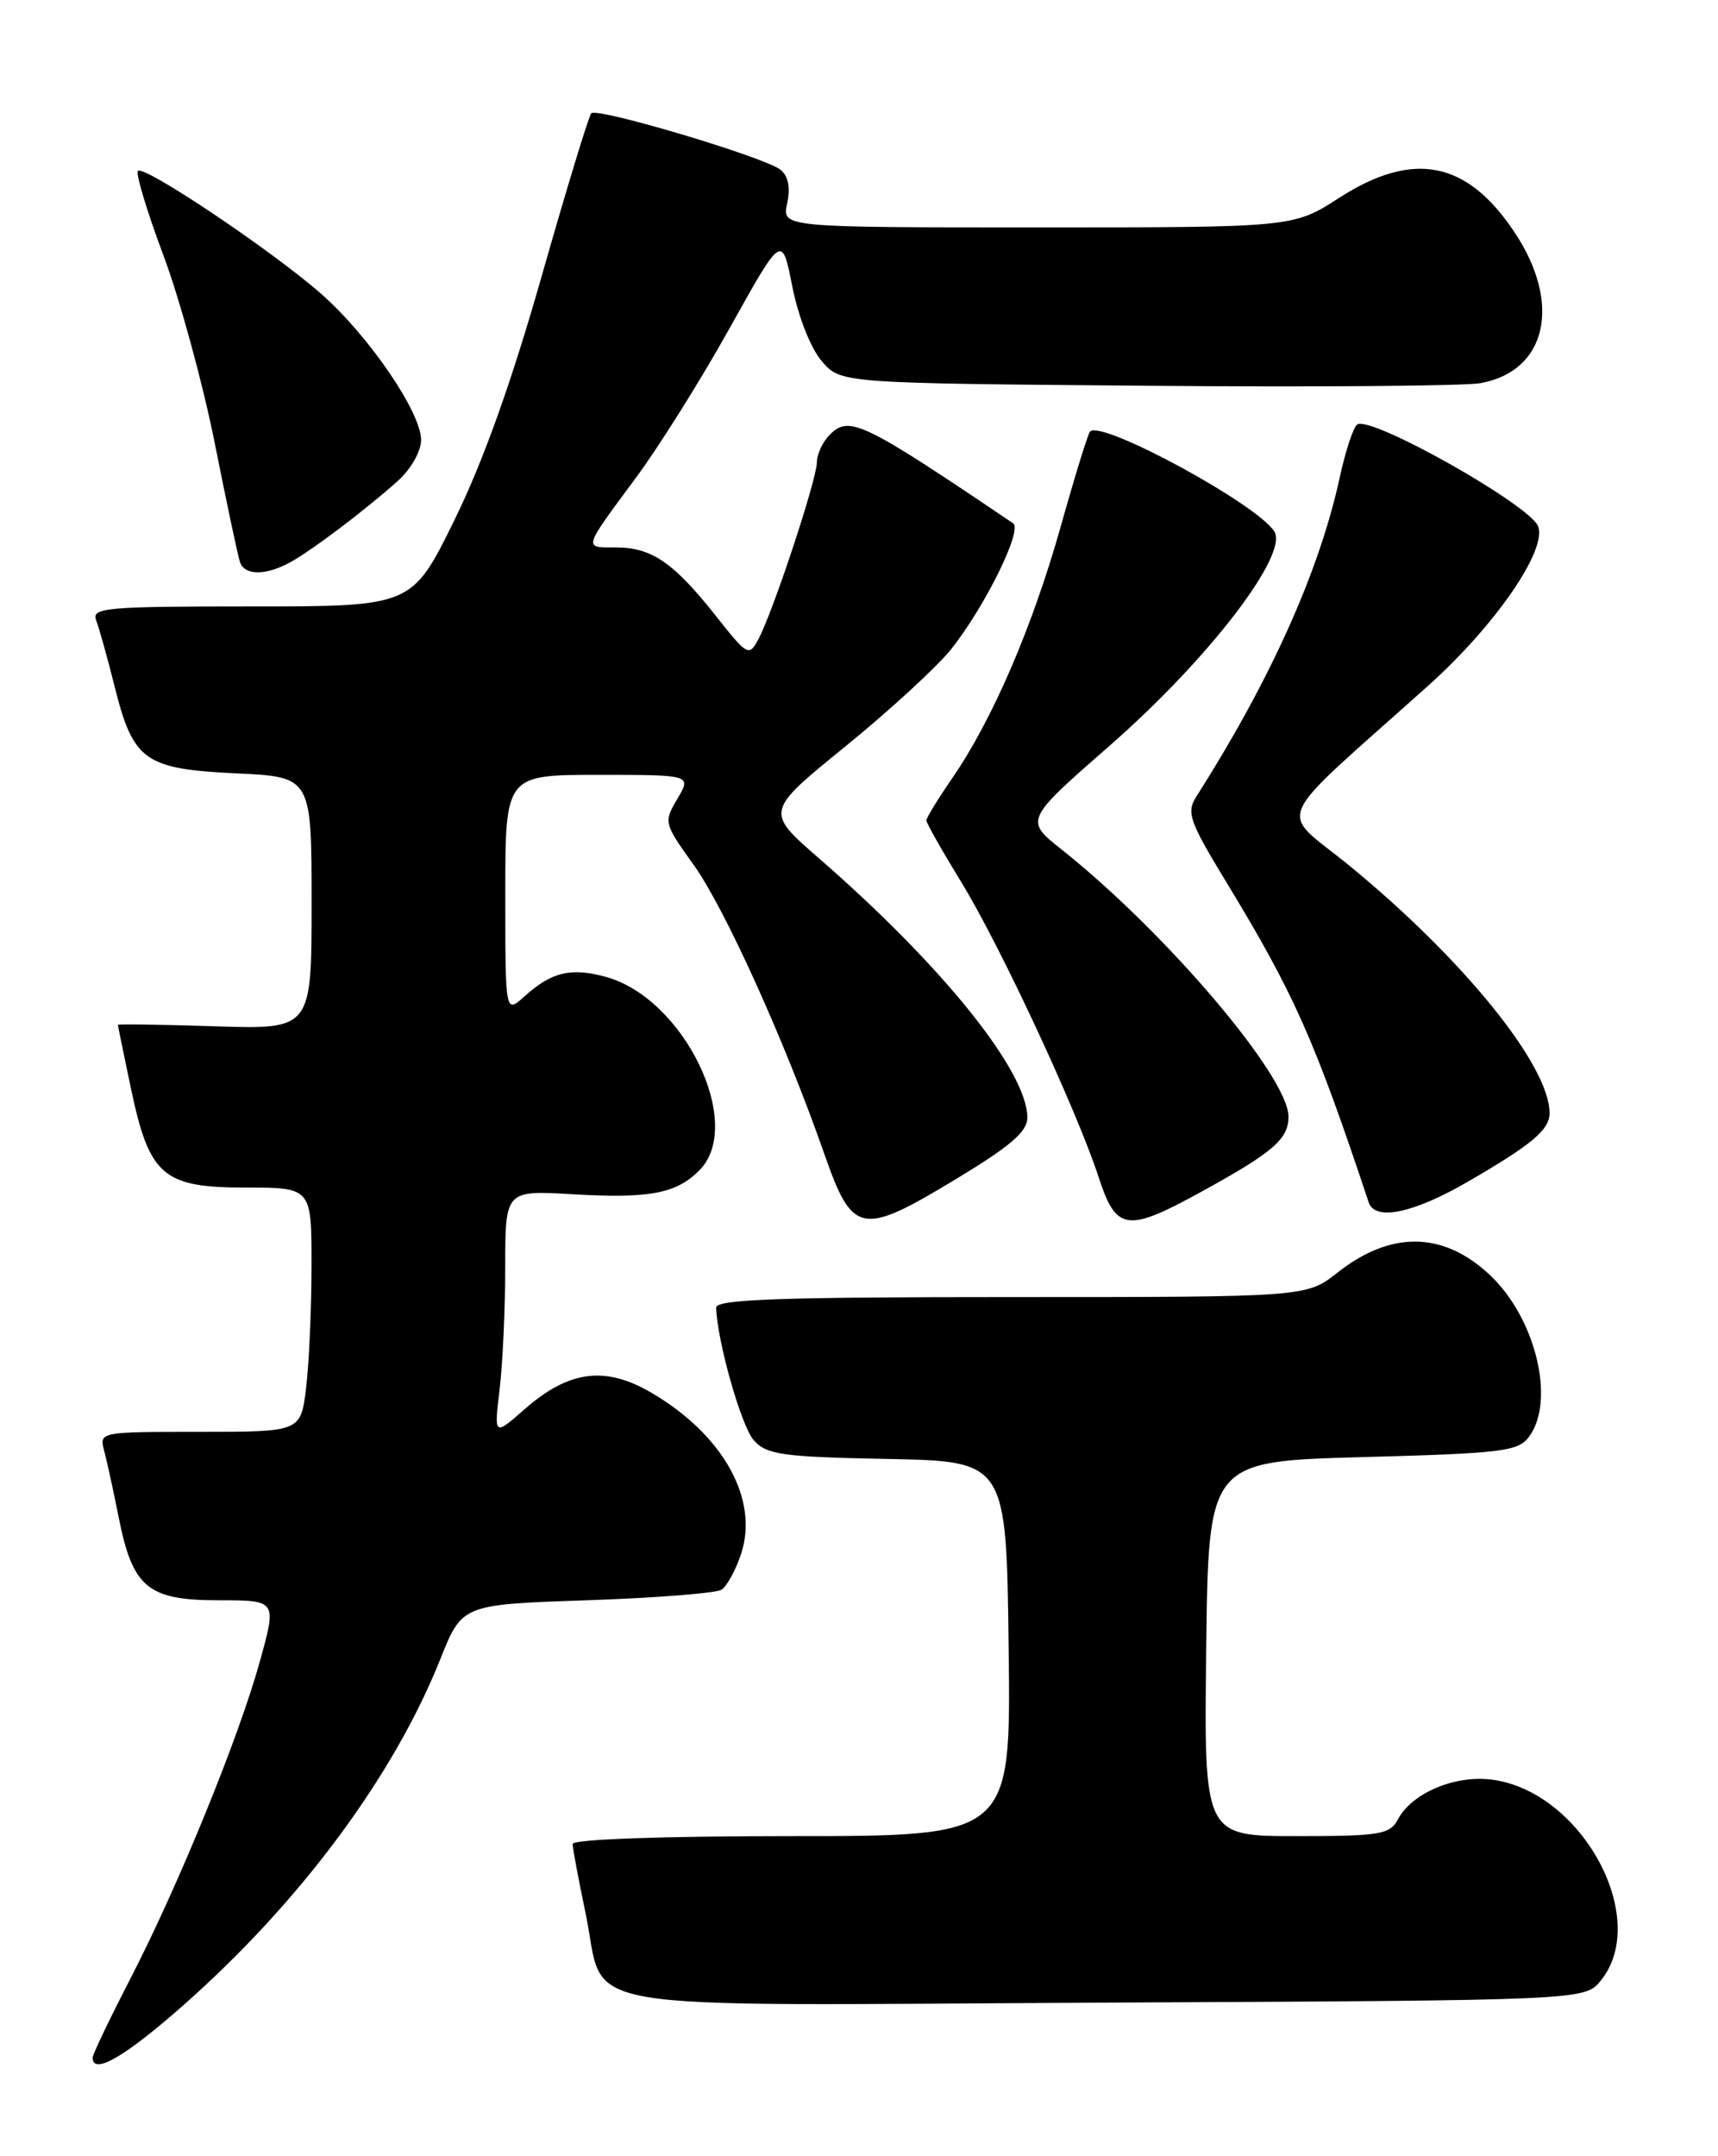 <?xml version="1.0" encoding="UTF-8" standalone="no"?>
<!DOCTYPE svg PUBLIC "-//W3C//DTD SVG 1.1//EN" "http://www.w3.org/Graphics/SVG/1.1/DTD/svg11.dtd" >
<svg xmlns="http://www.w3.org/2000/svg" xmlns:xlink="http://www.w3.org/1999/xlink" version="1.1" viewBox="0 0 204 256">
 <g >
 <path fill="currentColor"
d=" M 21.76 238.09 C 35.63 225.85 46.73 210.90 52.28 197.00 C 54.87 190.50 54.87 190.50 69.69 190.00 C 77.83 189.72 85.03 189.16 85.68 188.74 C 86.32 188.32 87.37 186.40 88.00 184.49 C 90.14 178.02 85.88 170.36 77.37 165.37 C 71.87 162.14 67.56 162.70 62.31 167.30 C 58.66 170.50 58.66 170.50 59.32 165.00 C 59.69 161.97 59.99 155.41 59.99 150.42 C 60.00 141.33 60.00 141.33 67.93 141.79 C 77.10 142.32 80.27 141.73 83.03 138.97 C 88.49 133.51 81.22 118.48 71.89 115.97 C 67.74 114.85 65.50 115.40 62.25 118.32 C 60.00 120.35 60.00 120.35 60.00 106.17 C 60.00 92.00 60.00 92.00 71.06 92.00 C 82.11 92.00 82.11 92.00 80.44 94.83 C 78.79 97.62 78.83 97.75 82.35 102.66 C 86.04 107.80 93.17 123.55 97.84 136.89 C 101.24 146.62 102.22 146.81 113.50 140.00 C 120.02 136.06 122.00 134.36 121.99 132.68 C 121.97 127.17 111.88 114.62 97.18 101.85 C 90.87 96.35 90.87 96.35 100.41 88.60 C 105.66 84.33 111.30 79.14 112.95 77.07 C 117.00 71.95 121.45 62.91 120.30 62.13 C 102.42 50.05 100.85 49.29 98.53 51.61 C 97.69 52.45 97.00 53.93 97.00 54.88 C 97.00 56.89 91.79 72.65 90.06 75.88 C 88.94 77.98 88.77 77.89 85.00 73.12 C 80.02 66.82 77.38 65.00 73.19 65.00 C 69.24 65.00 69.14 65.33 75.50 56.74 C 78.25 53.03 83.28 45.00 86.68 38.89 C 92.86 27.80 92.86 27.80 94.08 34.02 C 94.79 37.60 96.27 41.36 97.57 42.87 C 99.82 45.50 99.82 45.50 136.16 45.80 C 156.15 45.97 173.99 45.83 175.81 45.49 C 183.66 44.06 185.48 36.08 179.88 27.64 C 174.22 19.08 167.82 17.82 159.00 23.50 C 153.57 27.00 153.57 27.00 123.20 27.00 C 92.84 27.00 92.84 27.00 93.47 24.16 C 93.87 22.30 93.61 20.92 92.70 20.17 C 90.93 18.70 70.94 12.73 70.21 13.45 C 69.91 13.75 67.27 22.44 64.33 32.75 C 60.74 45.38 57.35 54.85 53.96 61.75 C 48.92 72.00 48.92 72.00 29.85 72.00 C 12.53 72.00 10.84 72.15 11.42 73.65 C 11.77 74.56 12.77 78.14 13.63 81.59 C 15.83 90.34 17.18 91.30 28.04 91.82 C 37.00 92.24 37.00 92.24 37.00 107.23 C 37.00 122.22 37.00 122.22 25.50 121.85 C 19.18 121.65 14.00 121.57 14.00 121.68 C 14.00 121.78 14.69 125.15 15.53 129.15 C 17.73 139.62 19.33 141.00 29.17 141.00 C 37.00 141.00 37.00 141.00 36.99 150.25 C 36.99 155.34 36.70 161.86 36.35 164.75 C 35.72 170.00 35.72 170.00 23.74 170.00 C 11.81 170.00 11.77 170.01 12.37 172.25 C 12.70 173.49 13.48 177.06 14.10 180.19 C 15.76 188.52 17.56 190.00 25.98 190.00 C 32.87 190.00 32.87 190.00 30.87 197.21 C 28.35 206.34 21.15 223.96 15.42 235.05 C 12.99 239.76 11.00 243.92 11.00 244.30 C 11.00 246.42 14.82 244.22 21.76 238.09 Z  M 190.09 235.14 C 196.02 227.81 187.87 212.73 177.20 211.30 C 172.79 210.71 167.68 212.86 165.99 216.01 C 165.03 217.81 163.89 218.00 153.95 218.00 C 142.96 218.00 142.96 218.00 143.23 195.75 C 143.50 173.50 143.50 173.50 161.83 173.00 C 178.50 172.55 180.29 172.32 181.58 170.56 C 184.74 166.24 182.32 156.40 176.85 151.32 C 171.34 146.19 165.14 146.11 158.81 151.10 C 155.12 154.00 155.12 154.00 120.06 154.00 C 92.66 154.00 85.01 154.27 85.04 155.25 C 85.15 159.23 88.03 169.38 89.52 171.02 C 91.06 172.72 92.91 172.98 105.38 173.22 C 119.50 173.50 119.50 173.50 119.77 195.75 C 120.04 218.00 120.04 218.00 94.02 218.00 C 78.55 218.00 68.00 218.38 68.00 218.93 C 68.00 219.45 68.69 223.14 69.53 227.14 C 72.06 239.18 65.71 238.09 131.27 237.77 C 188.18 237.50 188.18 237.50 190.09 235.14 Z  M 142.90 141.36 C 151.21 136.78 153.00 135.22 153.00 132.58 C 153.00 127.83 138.47 110.73 126.08 100.88 C 121.66 97.37 121.66 97.37 131.87 88.44 C 143.50 78.25 153.02 65.86 151.32 63.11 C 149.32 59.88 130.83 49.84 129.44 51.23 C 129.19 51.47 127.63 56.54 125.96 62.49 C 122.61 74.40 117.86 85.43 113.10 92.35 C 111.39 94.83 110.00 97.11 110.00 97.41 C 110.00 97.72 111.86 101.00 114.13 104.71 C 118.78 112.30 127.85 131.79 130.45 139.75 C 132.56 146.22 133.80 146.38 142.90 141.36 Z  M 174.20 140.36 C 181.89 135.91 184.00 134.15 184.00 132.16 C 184.00 126.50 173.70 113.79 160.13 102.70 C 151.76 95.86 150.64 98.38 169.59 81.41 C 177.53 74.29 183.72 65.32 182.64 62.49 C 181.66 59.95 162.86 49.35 161.17 50.39 C 160.71 50.68 159.77 53.52 159.08 56.70 C 156.66 67.84 150.85 80.76 142.05 94.59 C 140.86 96.46 141.22 97.50 145.53 104.59 C 153.67 117.98 156.06 123.35 162.52 142.75 C 163.27 144.99 167.77 144.07 174.20 140.36 Z  M 34.32 66.84 C 36.86 65.48 43.30 60.63 47.25 57.09 C 48.80 55.70 50.00 53.58 50.00 52.23 C 50.00 48.95 43.79 39.86 38.15 34.90 C 32.40 29.83 17.10 19.56 16.38 20.29 C 16.09 20.58 17.44 25.08 19.39 30.28 C 21.34 35.48 24.09 45.54 25.50 52.62 C 26.91 59.70 28.26 66.06 28.50 66.75 C 29.05 68.32 31.47 68.35 34.32 66.84 Z "/>
</g>
</svg>